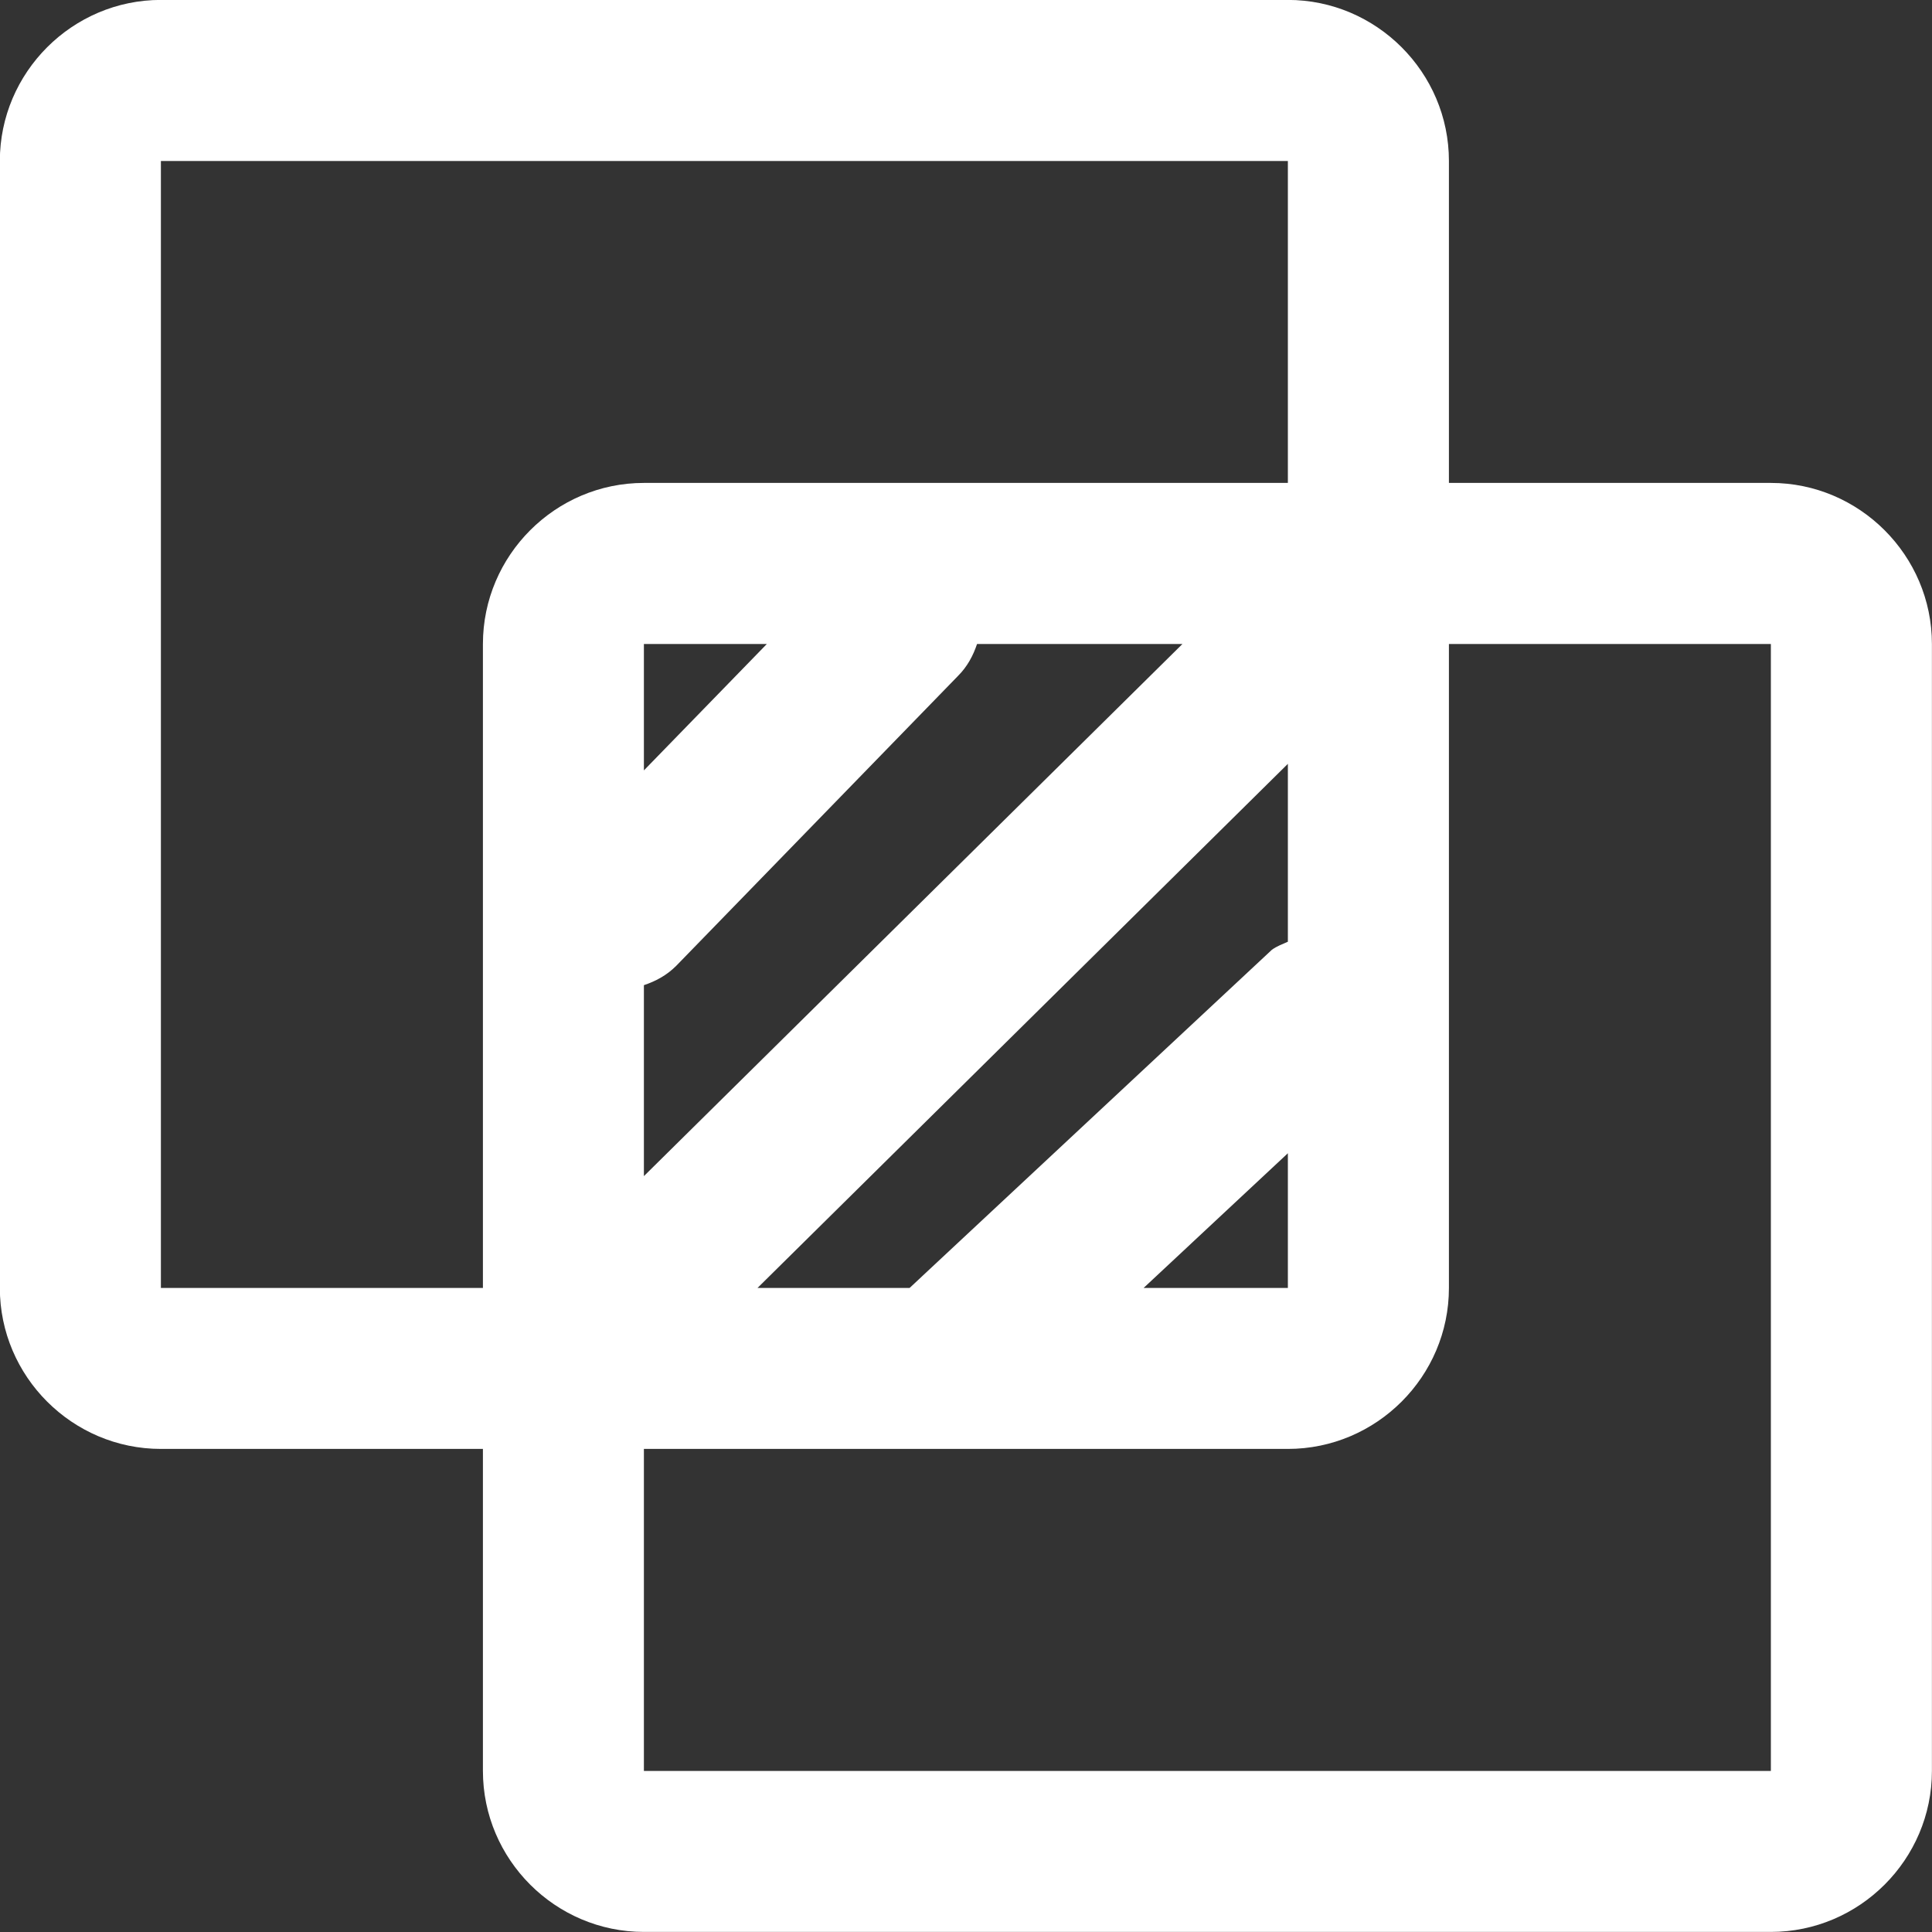 <svg 
 xmlns="http://www.w3.org/2000/svg"
 xmlns:xlink="http://www.w3.org/1999/xlink"
 width="25px" height="25px">
<rect width="100%" height="100%" fill="#333333" stroke="none"/>
<path fill-rule="evenodd"  fill="rgb(255, 255, 255)"
 d="M22.915,24.999 L8.332,24.999 C7.186,24.999 6.249,24.062 6.249,22.916 L6.249,18.749 L2.082,18.749 C0.936,18.749 -0.002,17.812 -0.002,16.666 L-0.002,2.083 C-0.002,0.937 0.936,-0.001 2.082,-0.001 L16.665,-0.001 C17.811,-0.001 18.749,0.937 18.749,2.083 L18.749,6.249 L22.915,6.249 C24.061,6.249 24.999,7.187 24.999,8.333 L24.999,22.916 C24.999,24.062 24.061,24.999 22.915,24.999 ZM16.665,14.923 L14.798,16.666 L16.665,16.666 L16.665,14.923 ZM11.770,16.666 L16.457,12.291 C16.520,12.244 16.594,12.218 16.665,12.186 L16.665,9.884 L9.802,16.666 L11.770,16.666 ZM8.332,9.969 L9.923,8.333 L8.332,8.333 L8.332,9.969 ZM12.643,8.333 C12.593,8.482 12.518,8.626 12.394,8.749 L8.749,12.499 C8.625,12.623 8.481,12.698 8.332,12.748 L8.332,15.219 L15.301,8.333 L12.643,8.333 ZM16.665,2.083 L2.082,2.083 L2.082,16.666 L6.249,16.666 L6.249,8.333 C6.249,7.187 7.186,6.249 8.332,6.249 L16.665,6.249 L16.665,2.083 ZM22.915,8.333 L18.749,8.333 L18.749,16.666 C18.749,17.812 17.811,18.749 16.665,18.749 L8.332,18.749 L8.332,22.916 L22.915,22.916 L22.915,8.333 Z"/>
</svg>
